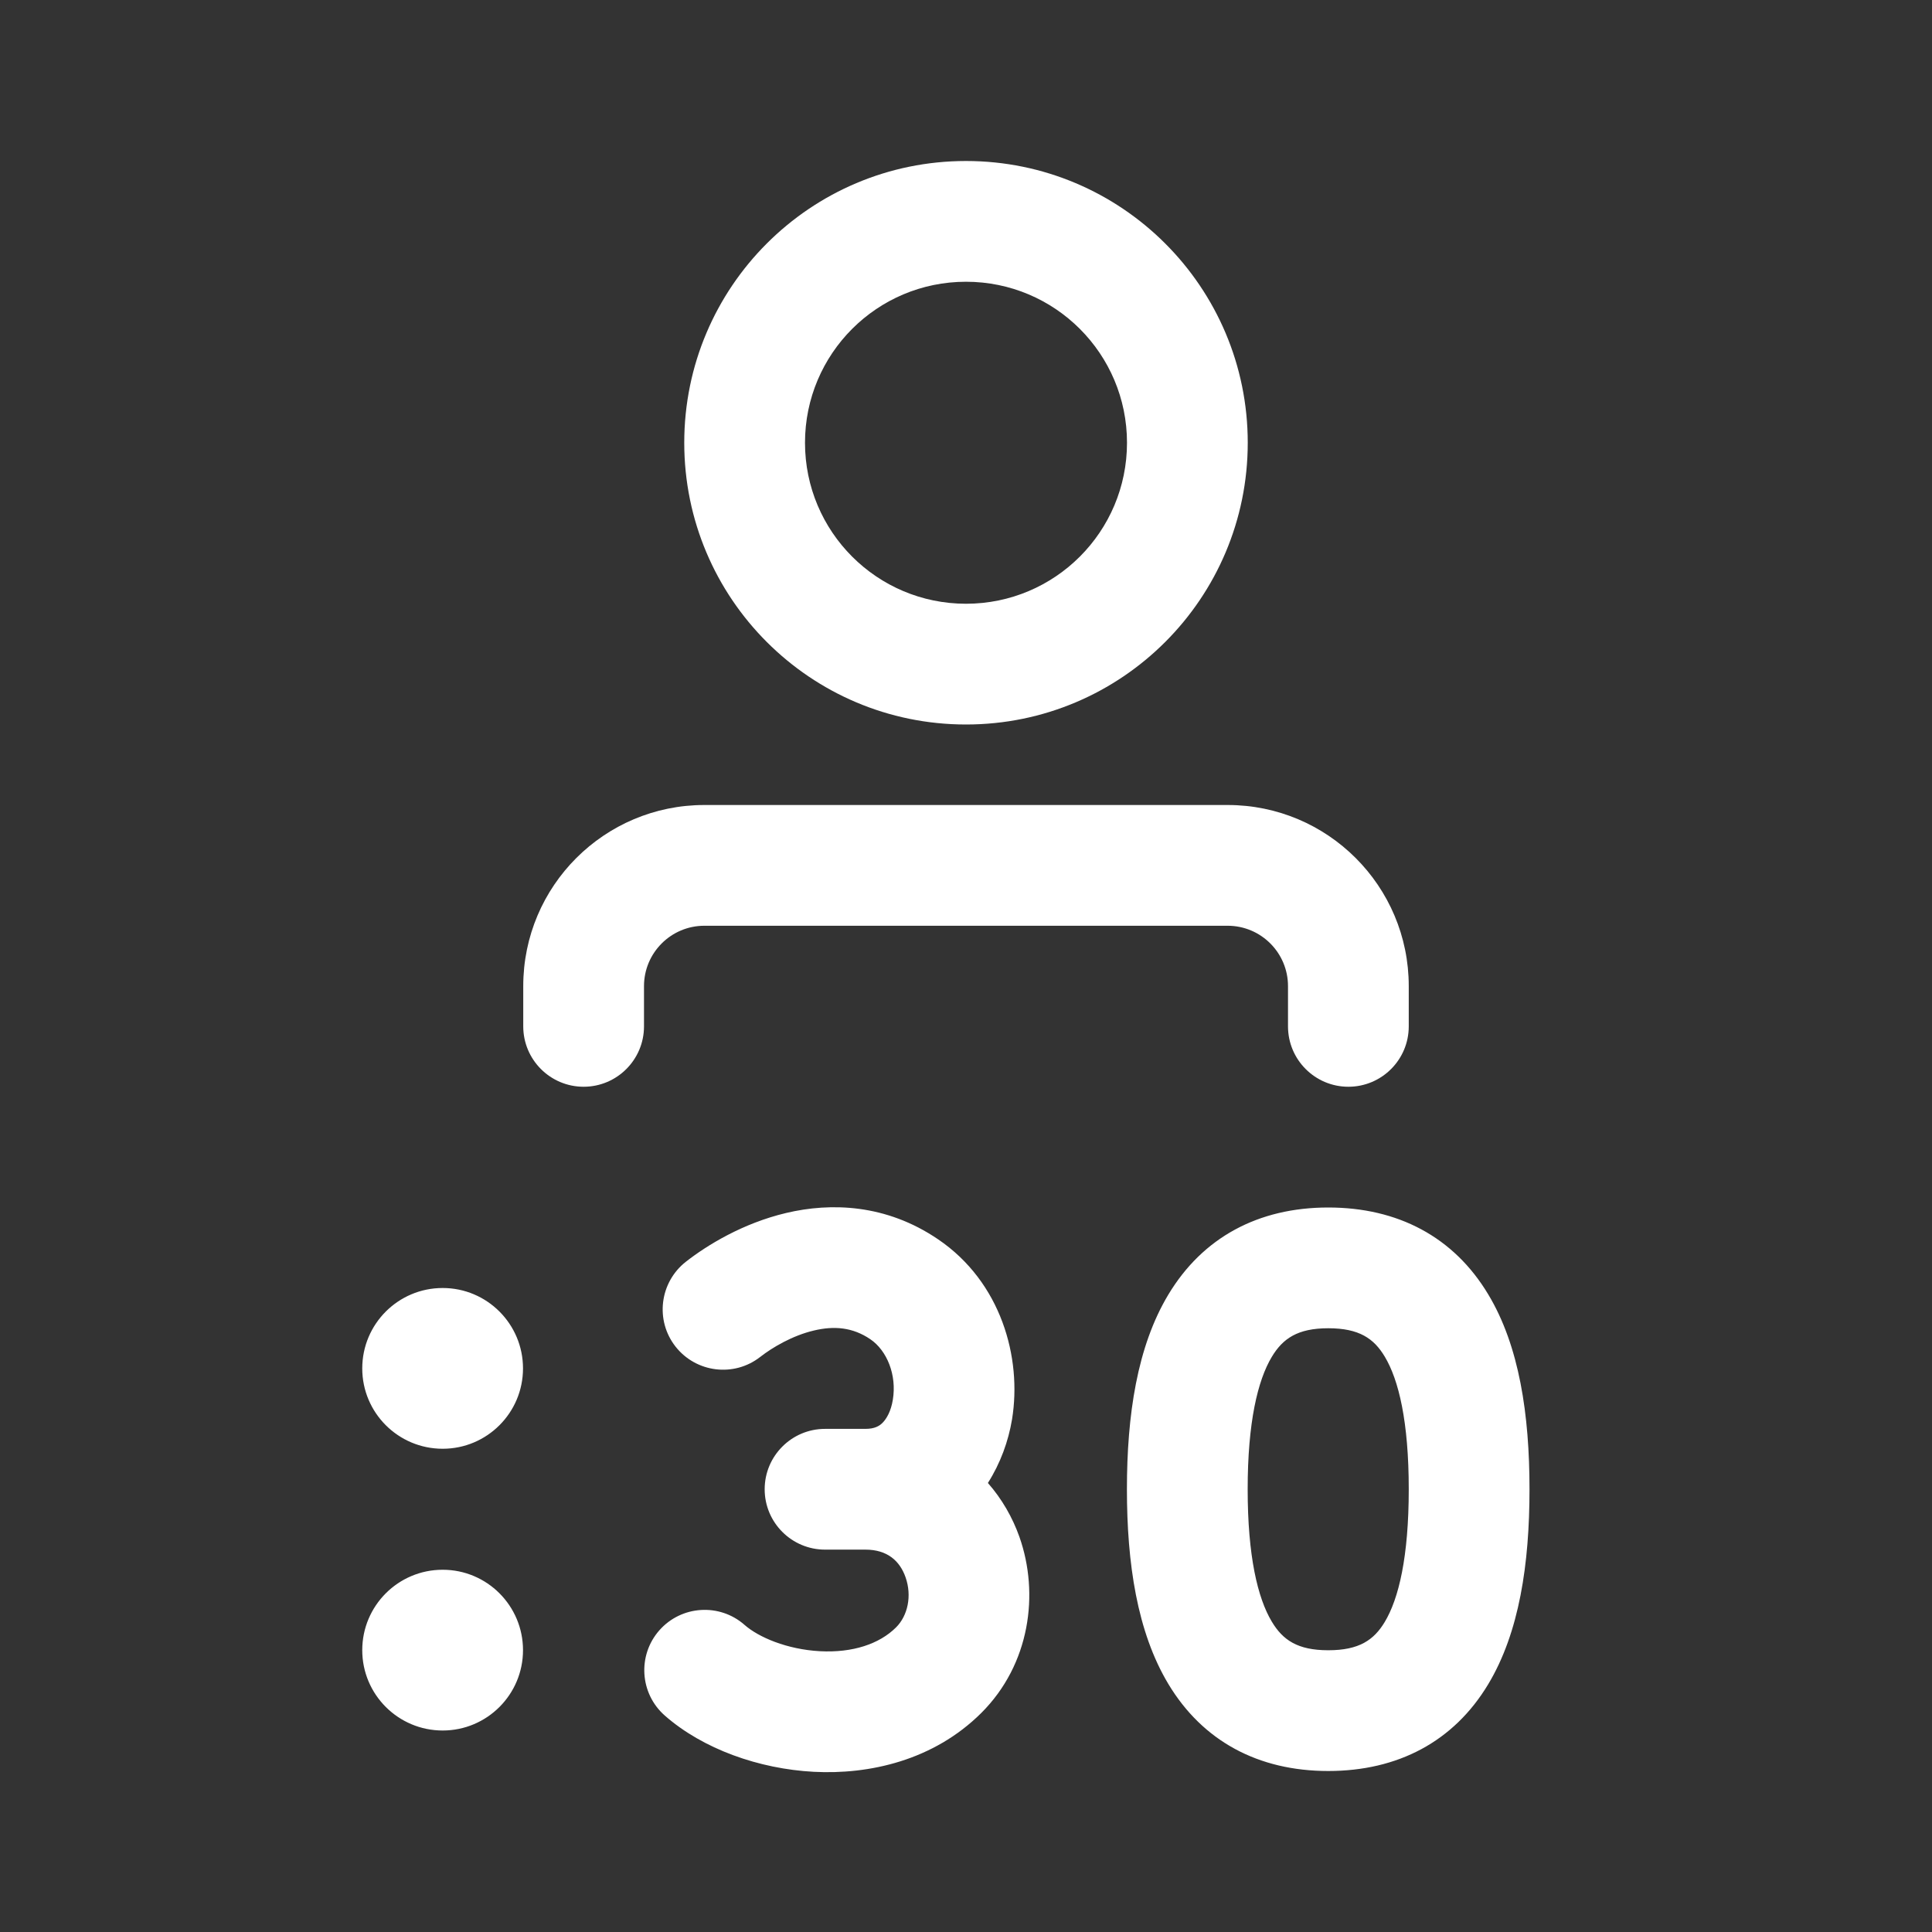 <svg width="24" height="24" viewBox="0 0 24 24" fill="none" xmlns="http://www.w3.org/2000/svg">
<rect x="0" y="0" width="24" height="24" fill="#333333" stroke="none"/>
<path d="M15.5 5.5C15.5 3.567 13.933 2 12 2C10.067 2 8.5 3.567 8.5 5.5C8.5 7.433 10.067 9 12 9C13.933 9 15.5 7.433 15.5 5.5ZM10 5.5C10 4.395 10.895 3.5 12 3.5C13.105 3.5 14 4.395 14 5.5C14 6.605 13.105 7.5 12 7.5C10.895 7.5 10 6.605 10 5.5ZM8.75 10C7.507 10 6.5 11.007 6.5 12.25V12.75C6.5 13.164 6.836 13.5 7.25 13.5C7.664 13.5 8 13.164 8 12.75V12.25C8 11.836 8.336 11.5 8.75 11.5H15.25C15.664 11.5 16 11.836 16 12.25V12.75C16 13.164 16.336 13.5 16.75 13.5C17.164 13.5 17.5 13.164 17.5 12.75V12.25C17.5 11.007 16.493 10 15.25 10H8.75ZM6.497 16.999C6.497 17.55 6.05 17.997 5.499 17.997C4.947 17.997 4.5 17.55 4.5 16.999C4.5 16.447 4.947 16 5.499 16C6.05 16 6.497 16.447 6.497 16.999ZM5.499 21.497C6.05 21.497 6.497 21.05 6.497 20.499C6.497 19.947 6.05 19.5 5.499 19.5C4.947 19.5 4.5 19.947 4.5 20.499C4.5 21.05 4.947 21.497 5.499 21.497ZM10.111 16.528C9.843 16.591 9.594 16.739 9.444 16.856C9.118 17.111 8.647 17.053 8.391 16.727C8.136 16.401 8.194 15.93 8.52 15.674C8.787 15.465 9.23 15.195 9.766 15.068C10.319 14.937 11.006 14.955 11.653 15.395C12.435 15.925 12.697 16.864 12.572 17.631C12.527 17.902 12.428 18.177 12.272 18.422C12.446 18.62 12.578 18.85 12.664 19.093C12.912 19.797 12.797 20.674 12.189 21.28C11.594 21.871 10.796 22.046 10.109 22.01C9.43 21.974 8.732 21.728 8.258 21.311C7.947 21.037 7.917 20.563 8.191 20.252C8.465 19.942 8.939 19.912 9.249 20.185C9.421 20.337 9.775 20.49 10.187 20.512C10.591 20.533 10.923 20.423 11.131 20.216C11.276 20.072 11.331 19.825 11.249 19.593C11.178 19.391 11.024 19.25 10.75 19.25H10.249C9.835 19.25 9.499 18.914 9.499 18.5C9.499 18.086 9.835 17.75 10.249 17.75H10.75C10.866 17.75 10.924 17.714 10.963 17.675C11.013 17.625 11.068 17.531 11.091 17.389C11.142 17.081 11.019 16.777 10.811 16.636C10.593 16.488 10.363 16.468 10.111 16.528ZM16.5 15C15.631 15 14.94 15.372 14.513 16.083C14.126 16.727 13.999 17.58 13.999 18.5C13.999 19.42 14.126 20.273 14.513 20.918C14.94 21.629 15.631 22 16.5 22C17.364 22 18.058 21.635 18.486 20.924C18.874 20.28 19 19.426 19 18.5C19 17.575 18.874 16.72 18.486 16.077C18.058 15.365 17.364 15 16.5 15ZM15.499 18.5C15.499 17.67 15.623 17.148 15.799 16.855C15.935 16.629 16.118 16.5 16.5 16.5C16.885 16.5 17.067 16.628 17.201 16.851C17.376 17.141 17.5 17.662 17.5 18.5C17.5 19.339 17.376 19.86 17.201 20.15C17.067 20.372 16.885 20.5 16.5 20.5C16.118 20.5 15.935 20.372 15.799 20.145C15.623 19.852 15.499 19.33 15.499 18.5Z" fill="#ffffff"/>
</svg>

